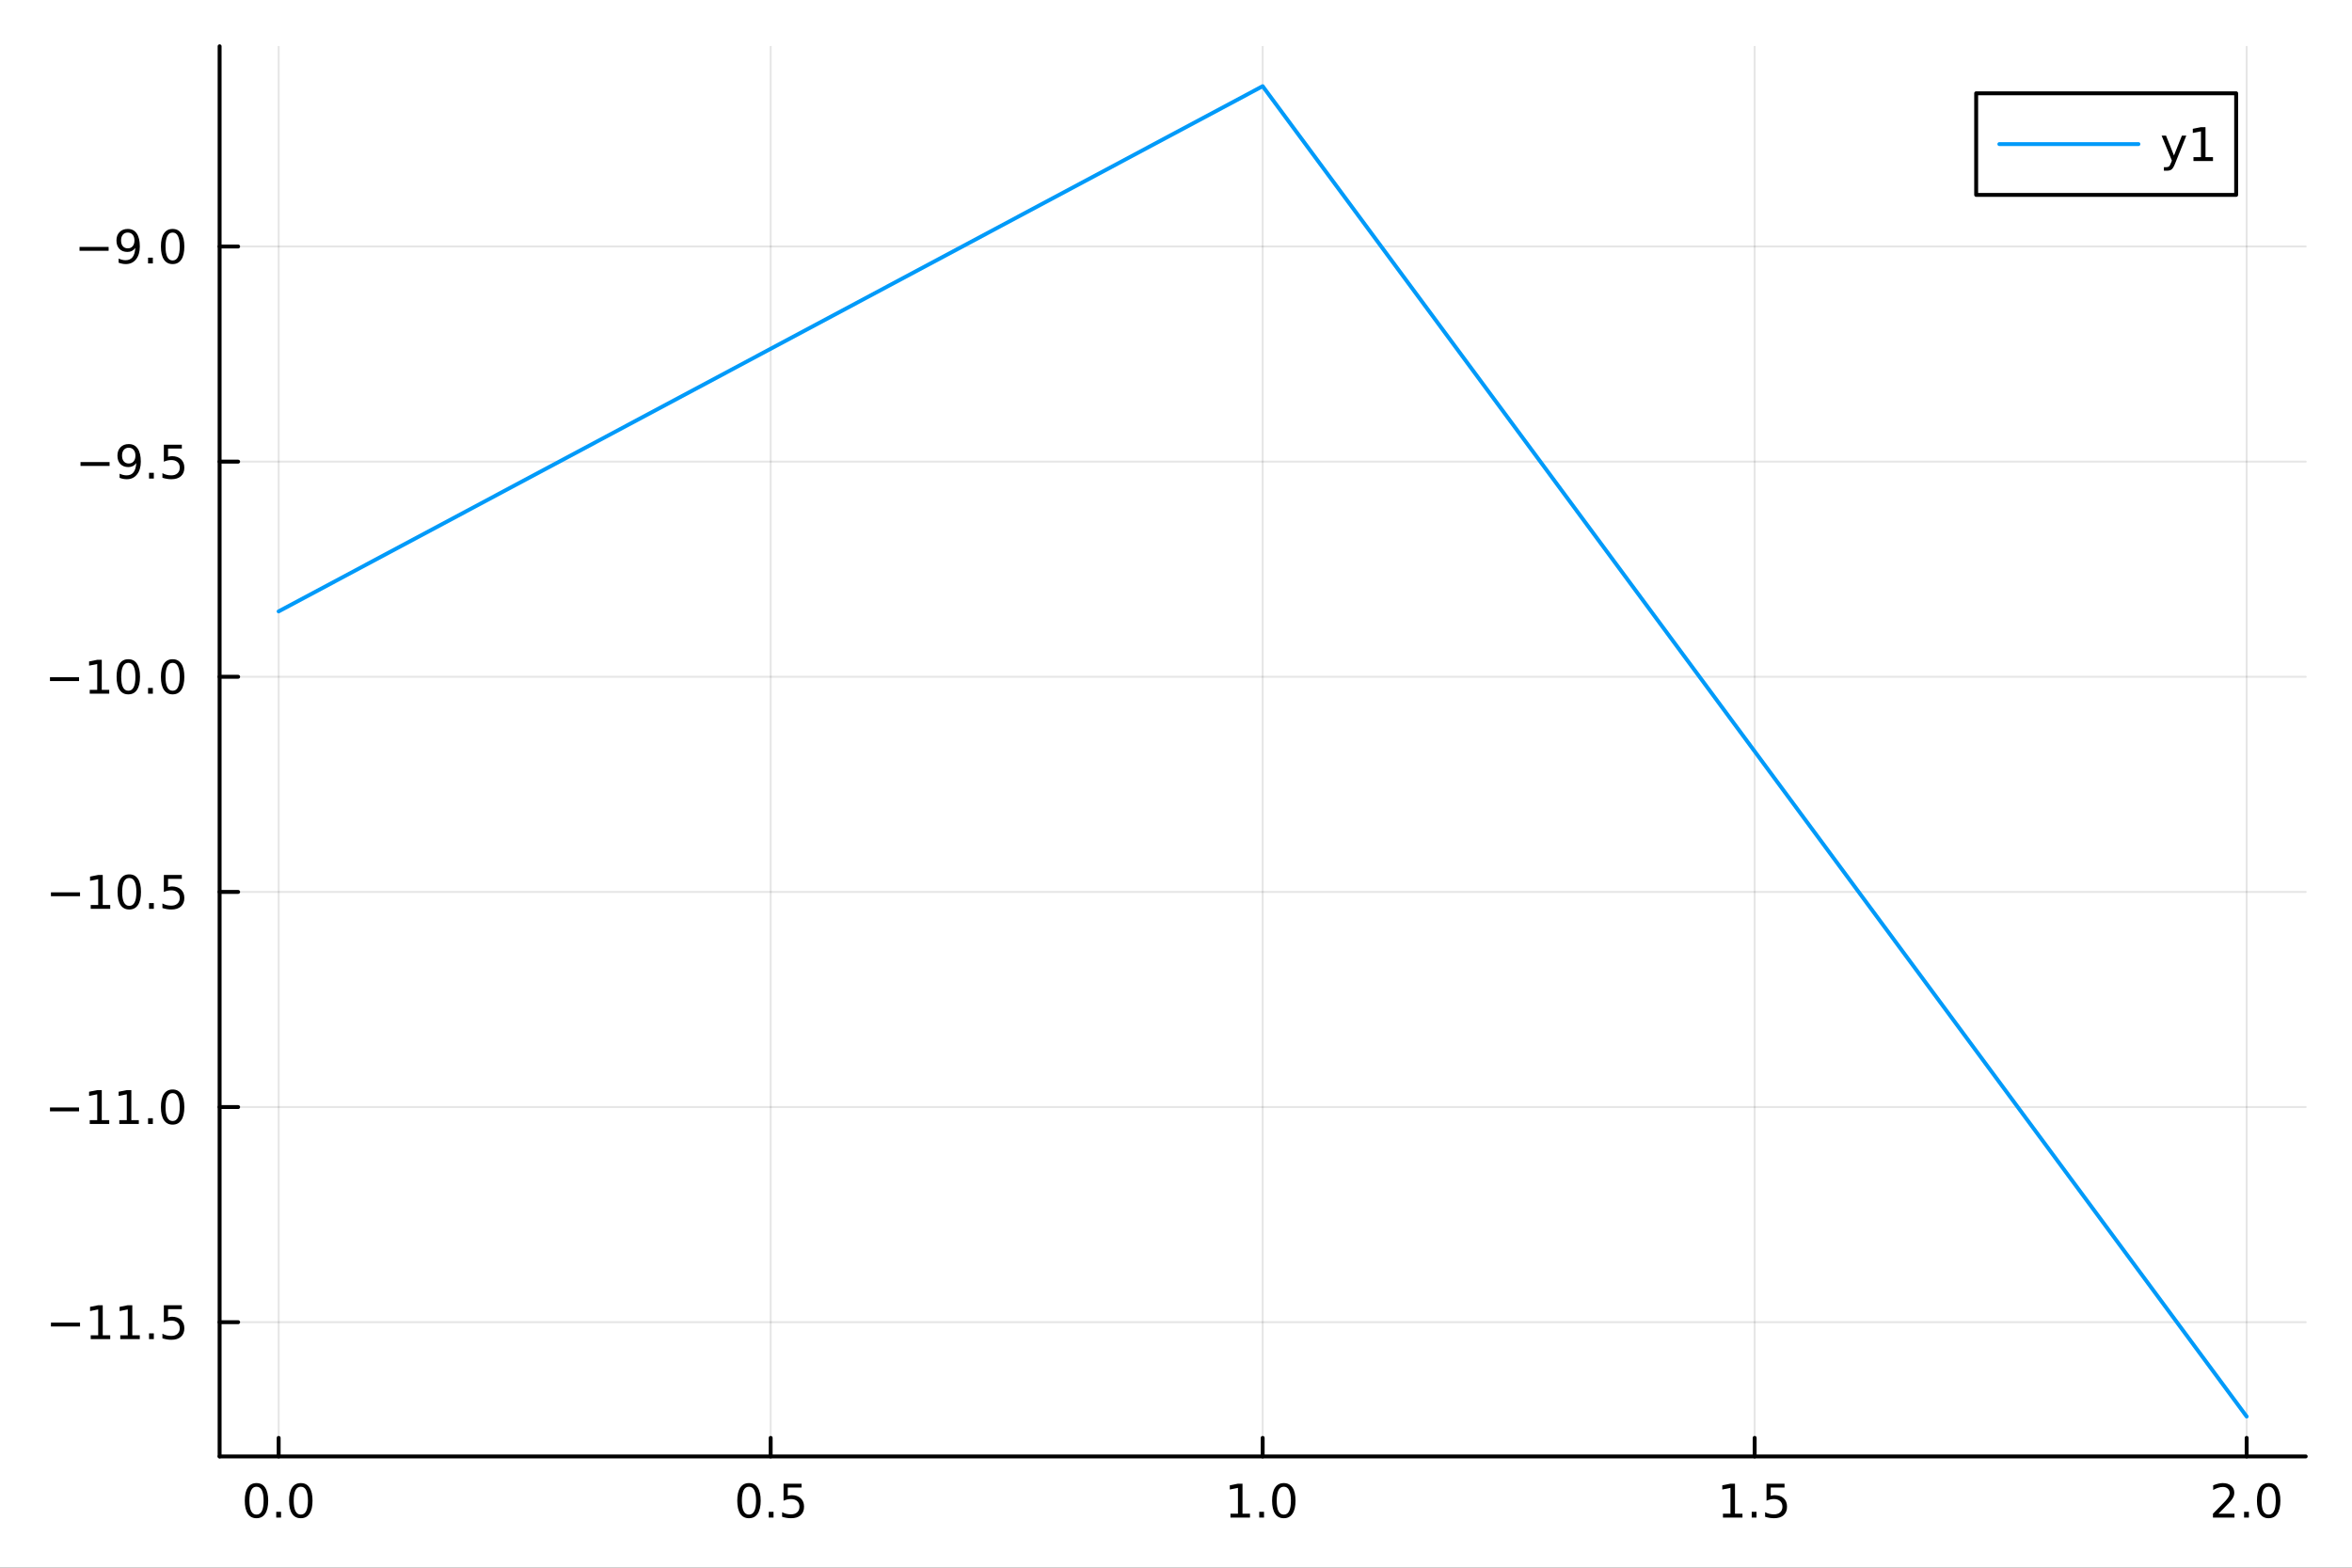 <?xml version="1.0" encoding="utf-8"?>
<svg xmlns="http://www.w3.org/2000/svg" xmlns:xlink="http://www.w3.org/1999/xlink" width="600" height="400" viewBox="0 0 2400 1600">
<rect x="0" y="0" width="2400" height="1600" fill="#333333" stroke="none"/>
<defs>
  <clipPath id="clip750">
    <rect x="0" y="0" width="2400" height="1600"/>
  </clipPath>
</defs>
<path clip-path="url(#clip750)" d="M0 1600 L2400 1600 L2400 0 L0 0  Z" fill="#ffffff" fill-rule="evenodd" fill-opacity="1"/>
<defs>
  <clipPath id="clip751">
    <rect x="480" y="0" width="1681" height="1600"/>
  </clipPath>
</defs>
<path clip-path="url(#clip750)" d="M224.098 1486.45 L2352.76 1486.45 L2352.76 47.244 L224.098 47.244  Z" fill="#ffffff" fill-rule="evenodd" fill-opacity="1"/>
<defs>
  <clipPath id="clip752">
    <rect x="224" y="47" width="2130" height="1440"/>
  </clipPath>
</defs>
<polyline clip-path="url(#clip752)" style="stroke:#000000; stroke-linecap:round; stroke-linejoin:round; stroke-width:2; stroke-opacity:0.1; fill:none" points="284.343,1486.45 284.343,47.244 "/>
<polyline clip-path="url(#clip752)" style="stroke:#000000; stroke-linecap:round; stroke-linejoin:round; stroke-width:2; stroke-opacity:0.1; fill:none" points="786.385,1486.45 786.385,47.244 "/>
<polyline clip-path="url(#clip752)" style="stroke:#000000; stroke-linecap:round; stroke-linejoin:round; stroke-width:2; stroke-opacity:0.1; fill:none" points="1288.43,1486.45 1288.43,47.244 "/>
<polyline clip-path="url(#clip752)" style="stroke:#000000; stroke-linecap:round; stroke-linejoin:round; stroke-width:2; stroke-opacity:0.1; fill:none" points="1790.47,1486.45 1790.47,47.244 "/>
<polyline clip-path="url(#clip752)" style="stroke:#000000; stroke-linecap:round; stroke-linejoin:round; stroke-width:2; stroke-opacity:0.1; fill:none" points="2292.51,1486.45 2292.51,47.244 "/>
<polyline clip-path="url(#clip750)" style="stroke:#000000; stroke-linecap:round; stroke-linejoin:round; stroke-width:4; stroke-opacity:1; fill:none" points="224.098,1486.45 2352.76,1486.45 "/>
<polyline clip-path="url(#clip750)" style="stroke:#000000; stroke-linecap:round; stroke-linejoin:round; stroke-width:4; stroke-opacity:1; fill:none" points="284.343,1486.45 284.343,1467.55 "/>
<polyline clip-path="url(#clip750)" style="stroke:#000000; stroke-linecap:round; stroke-linejoin:round; stroke-width:4; stroke-opacity:1; fill:none" points="786.385,1486.45 786.385,1467.55 "/>
<polyline clip-path="url(#clip750)" style="stroke:#000000; stroke-linecap:round; stroke-linejoin:round; stroke-width:4; stroke-opacity:1; fill:none" points="1288.43,1486.45 1288.43,1467.55 "/>
<polyline clip-path="url(#clip750)" style="stroke:#000000; stroke-linecap:round; stroke-linejoin:round; stroke-width:4; stroke-opacity:1; fill:none" points="1790.47,1486.45 1790.47,1467.55 "/>
<polyline clip-path="url(#clip750)" style="stroke:#000000; stroke-linecap:round; stroke-linejoin:round; stroke-width:4; stroke-opacity:1; fill:none" points="2292.51,1486.45 2292.51,1467.55 "/>
<path clip-path="url(#clip750)" d="M261.727 1517.37 Q258.116 1517.37 256.288 1520.93 Q254.482 1524.47 254.482 1531.6 Q254.482 1538.71 256.288 1542.27 Q258.116 1545.82 261.727 1545.82 Q265.362 1545.82 267.167 1542.27 Q268.996 1538.71 268.996 1531.6 Q268.996 1524.47 267.167 1520.93 Q265.362 1517.37 261.727 1517.37 M261.727 1513.66 Q267.537 1513.66 270.593 1518.27 Q273.672 1522.85 273.672 1531.6 Q273.672 1540.33 270.593 1544.94 Q267.537 1549.52 261.727 1549.52 Q255.917 1549.52 252.838 1544.94 Q249.783 1540.33 249.783 1531.6 Q249.783 1522.85 252.838 1518.27 Q255.917 1513.66 261.727 1513.66 Z" fill="#000000" fill-rule="nonzero" fill-opacity="1" /><path clip-path="url(#clip750)" d="M281.889 1542.97 L286.773 1542.97 L286.773 1548.85 L281.889 1548.85 L281.889 1542.97 Z" fill="#000000" fill-rule="nonzero" fill-opacity="1" /><path clip-path="url(#clip750)" d="M306.959 1517.37 Q303.347 1517.37 301.519 1520.93 Q299.713 1524.47 299.713 1531.6 Q299.713 1538.71 301.519 1542.27 Q303.347 1545.82 306.959 1545.82 Q310.593 1545.82 312.398 1542.27 Q314.227 1538.71 314.227 1531.6 Q314.227 1524.47 312.398 1520.93 Q310.593 1517.37 306.959 1517.37 M306.959 1513.66 Q312.769 1513.66 315.824 1518.27 Q318.903 1522.85 318.903 1531.6 Q318.903 1540.33 315.824 1544.94 Q312.769 1549.52 306.959 1549.52 Q301.148 1549.52 298.07 1544.94 Q295.014 1540.33 295.014 1531.6 Q295.014 1522.85 298.07 1518.27 Q301.148 1513.66 306.959 1513.66 Z" fill="#000000" fill-rule="nonzero" fill-opacity="1" /><path clip-path="url(#clip750)" d="M764.267 1517.37 Q760.656 1517.37 758.827 1520.93 Q757.022 1524.47 757.022 1531.6 Q757.022 1538.71 758.827 1542.27 Q760.656 1545.82 764.267 1545.82 Q767.901 1545.82 769.707 1542.27 Q771.535 1538.71 771.535 1531.6 Q771.535 1524.47 769.707 1520.93 Q767.901 1517.37 764.267 1517.37 M764.267 1513.66 Q770.077 1513.66 773.133 1518.27 Q776.211 1522.85 776.211 1531.6 Q776.211 1540.33 773.133 1544.94 Q770.077 1549.52 764.267 1549.52 Q758.457 1549.52 755.378 1544.94 Q752.323 1540.33 752.323 1531.6 Q752.323 1522.85 755.378 1518.27 Q758.457 1513.66 764.267 1513.66 Z" fill="#000000" fill-rule="nonzero" fill-opacity="1" /><path clip-path="url(#clip750)" d="M784.429 1542.97 L789.313 1542.97 L789.313 1548.85 L784.429 1548.85 L784.429 1542.97 Z" fill="#000000" fill-rule="nonzero" fill-opacity="1" /><path clip-path="url(#clip750)" d="M799.545 1514.29 L817.901 1514.29 L817.901 1518.22 L803.827 1518.22 L803.827 1526.7 Q804.845 1526.35 805.864 1526.19 Q806.882 1526 807.901 1526 Q813.688 1526 817.068 1529.17 Q820.447 1532.34 820.447 1537.76 Q820.447 1543.34 816.975 1546.44 Q813.503 1549.52 807.183 1549.52 Q805.007 1549.52 802.739 1549.15 Q800.494 1548.78 798.086 1548.04 L798.086 1543.34 Q800.17 1544.47 802.392 1545.03 Q804.614 1545.58 807.091 1545.58 Q811.095 1545.58 813.433 1543.48 Q815.771 1541.37 815.771 1537.76 Q815.771 1534.15 813.433 1532.04 Q811.095 1529.94 807.091 1529.94 Q805.216 1529.94 803.341 1530.35 Q801.489 1530.77 799.545 1531.65 L799.545 1514.29 Z" fill="#000000" fill-rule="nonzero" fill-opacity="1" /><path clip-path="url(#clip750)" d="M1255.58 1544.91 L1263.22 1544.91 L1263.22 1518.55 L1254.91 1520.21 L1254.91 1515.95 L1263.17 1514.29 L1267.85 1514.29 L1267.85 1544.91 L1275.49 1544.91 L1275.49 1548.85 L1255.58 1548.85 L1255.58 1544.91 Z" fill="#000000" fill-rule="nonzero" fill-opacity="1" /><path clip-path="url(#clip750)" d="M1284.93 1542.97 L1289.82 1542.97 L1289.82 1548.85 L1284.93 1548.85 L1284.93 1542.97 Z" fill="#000000" fill-rule="nonzero" fill-opacity="1" /><path clip-path="url(#clip750)" d="M1310 1517.37 Q1306.39 1517.37 1304.56 1520.93 Q1302.76 1524.47 1302.76 1531.6 Q1302.76 1538.71 1304.56 1542.27 Q1306.39 1545.82 1310 1545.82 Q1313.64 1545.82 1315.44 1542.27 Q1317.27 1538.71 1317.27 1531.6 Q1317.27 1524.47 1315.44 1520.93 Q1313.64 1517.37 1310 1517.37 M1310 1513.66 Q1315.81 1513.66 1318.87 1518.27 Q1321.95 1522.85 1321.95 1531.6 Q1321.95 1540.33 1318.87 1544.94 Q1315.81 1549.52 1310 1549.52 Q1304.19 1549.52 1301.11 1544.94 Q1298.06 1540.33 1298.06 1531.6 Q1298.06 1522.85 1301.11 1518.27 Q1304.19 1513.66 1310 1513.66 Z" fill="#000000" fill-rule="nonzero" fill-opacity="1" /><path clip-path="url(#clip750)" d="M1758.12 1544.91 L1765.76 1544.91 L1765.76 1518.55 L1757.45 1520.21 L1757.45 1515.95 L1765.71 1514.29 L1770.39 1514.29 L1770.39 1544.91 L1778.03 1544.91 L1778.03 1548.85 L1758.12 1548.85 L1758.12 1544.91 Z" fill="#000000" fill-rule="nonzero" fill-opacity="1" /><path clip-path="url(#clip750)" d="M1787.47 1542.97 L1792.36 1542.97 L1792.36 1548.85 L1787.47 1548.85 L1787.47 1542.97 Z" fill="#000000" fill-rule="nonzero" fill-opacity="1" /><path clip-path="url(#clip750)" d="M1802.59 1514.29 L1820.94 1514.29 L1820.94 1518.22 L1806.87 1518.22 L1806.87 1526.7 Q1807.89 1526.35 1808.91 1526.19 Q1809.92 1526 1810.94 1526 Q1816.73 1526 1820.11 1529.17 Q1823.49 1532.34 1823.49 1537.76 Q1823.49 1543.34 1820.02 1546.44 Q1816.55 1549.52 1810.23 1549.52 Q1808.05 1549.52 1805.78 1549.15 Q1803.54 1548.78 1801.13 1548.04 L1801.13 1543.34 Q1803.21 1544.47 1805.43 1545.03 Q1807.66 1545.58 1810.13 1545.58 Q1814.14 1545.58 1816.48 1543.48 Q1818.81 1541.37 1818.81 1537.76 Q1818.81 1534.15 1816.48 1532.04 Q1814.14 1529.94 1810.13 1529.94 Q1808.26 1529.94 1806.38 1530.35 Q1804.53 1530.77 1802.59 1531.65 L1802.59 1514.29 Z" fill="#000000" fill-rule="nonzero" fill-opacity="1" /><path clip-path="url(#clip750)" d="M2263.75 1544.91 L2280.07 1544.91 L2280.07 1548.85 L2258.12 1548.85 L2258.12 1544.91 Q2260.79 1542.16 2265.37 1537.53 Q2269.98 1532.88 2271.16 1531.53 Q2273.4 1529.01 2274.28 1527.27 Q2275.18 1525.51 2275.18 1523.82 Q2275.18 1521.07 2273.24 1519.33 Q2271.32 1517.6 2268.22 1517.6 Q2266.02 1517.6 2263.56 1518.36 Q2261.13 1519.13 2258.36 1520.68 L2258.36 1515.95 Q2261.18 1514.82 2263.63 1514.24 Q2266.09 1513.66 2268.12 1513.66 Q2273.49 1513.66 2276.69 1516.35 Q2279.88 1519.03 2279.88 1523.52 Q2279.88 1525.65 2279.07 1527.57 Q2278.29 1529.47 2276.18 1532.07 Q2275.6 1532.74 2272.5 1535.95 Q2269.4 1539.15 2263.75 1544.91 Z" fill="#000000" fill-rule="nonzero" fill-opacity="1" /><path clip-path="url(#clip750)" d="M2289.88 1542.97 L2294.77 1542.97 L2294.77 1548.85 L2289.88 1548.85 L2289.88 1542.97 Z" fill="#000000" fill-rule="nonzero" fill-opacity="1" /><path clip-path="url(#clip750)" d="M2314.95 1517.37 Q2311.34 1517.37 2309.51 1520.93 Q2307.71 1524.47 2307.71 1531.6 Q2307.71 1538.71 2309.51 1542.27 Q2311.34 1545.82 2314.95 1545.82 Q2318.59 1545.82 2320.39 1542.27 Q2322.22 1538.71 2322.22 1531.6 Q2322.22 1524.47 2320.39 1520.93 Q2318.59 1517.37 2314.95 1517.37 M2314.95 1513.66 Q2320.76 1513.66 2323.82 1518.27 Q2326.9 1522.85 2326.9 1531.6 Q2326.9 1540.33 2323.82 1544.94 Q2320.76 1549.52 2314.95 1549.52 Q2309.14 1549.52 2306.06 1544.94 Q2303.01 1540.33 2303.01 1531.6 Q2303.01 1522.85 2306.06 1518.27 Q2309.14 1513.66 2314.95 1513.66 Z" fill="#000000" fill-rule="nonzero" fill-opacity="1" /><polyline clip-path="url(#clip752)" style="stroke:#000000; stroke-linecap:round; stroke-linejoin:round; stroke-width:2; stroke-opacity:0.1; fill:none" points="224.098,1349.44 2352.76,1349.44 "/>
<polyline clip-path="url(#clip752)" style="stroke:#000000; stroke-linecap:round; stroke-linejoin:round; stroke-width:2; stroke-opacity:0.1; fill:none" points="224.098,1129.87 2352.76,1129.87 "/>
<polyline clip-path="url(#clip752)" style="stroke:#000000; stroke-linecap:round; stroke-linejoin:round; stroke-width:2; stroke-opacity:0.1; fill:none" points="224.098,910.293 2352.76,910.293 "/>
<polyline clip-path="url(#clip752)" style="stroke:#000000; stroke-linecap:round; stroke-linejoin:round; stroke-width:2; stroke-opacity:0.1; fill:none" points="224.098,690.718 2352.76,690.718 "/>
<polyline clip-path="url(#clip752)" style="stroke:#000000; stroke-linecap:round; stroke-linejoin:round; stroke-width:2; stroke-opacity:0.1; fill:none" points="224.098,471.143 2352.76,471.143 "/>
<polyline clip-path="url(#clip752)" style="stroke:#000000; stroke-linecap:round; stroke-linejoin:round; stroke-width:2; stroke-opacity:0.1; fill:none" points="224.098,251.568 2352.76,251.568 "/>
<polyline clip-path="url(#clip750)" style="stroke:#000000; stroke-linecap:round; stroke-linejoin:round; stroke-width:4; stroke-opacity:1; fill:none" points="224.098,1486.45 224.098,47.244 "/>
<polyline clip-path="url(#clip750)" style="stroke:#000000; stroke-linecap:round; stroke-linejoin:round; stroke-width:4; stroke-opacity:1; fill:none" points="224.098,1349.44 242.996,1349.44 "/>
<polyline clip-path="url(#clip750)" style="stroke:#000000; stroke-linecap:round; stroke-linejoin:round; stroke-width:4; stroke-opacity:1; fill:none" points="224.098,1129.87 242.996,1129.87 "/>
<polyline clip-path="url(#clip750)" style="stroke:#000000; stroke-linecap:round; stroke-linejoin:round; stroke-width:4; stroke-opacity:1; fill:none" points="224.098,910.293 242.996,910.293 "/>
<polyline clip-path="url(#clip750)" style="stroke:#000000; stroke-linecap:round; stroke-linejoin:round; stroke-width:4; stroke-opacity:1; fill:none" points="224.098,690.718 242.996,690.718 "/>
<polyline clip-path="url(#clip750)" style="stroke:#000000; stroke-linecap:round; stroke-linejoin:round; stroke-width:4; stroke-opacity:1; fill:none" points="224.098,471.143 242.996,471.143 "/>
<polyline clip-path="url(#clip750)" style="stroke:#000000; stroke-linecap:round; stroke-linejoin:round; stroke-width:4; stroke-opacity:1; fill:none" points="224.098,251.568 242.996,251.568 "/>
<path clip-path="url(#clip750)" d="M51.987 1349.9 L81.663 1349.9 L81.663 1353.83 L51.987 1353.83 L51.987 1349.9 Z" fill="#000000" fill-rule="nonzero" fill-opacity="1" /><path clip-path="url(#clip750)" d="M92.566 1362.79 L100.205 1362.79 L100.205 1336.42 L91.895 1338.09 L91.895 1333.83 L100.159 1332.16 L104.834 1332.16 L104.834 1362.79 L112.473 1362.79 L112.473 1366.72 L92.566 1366.72 L92.566 1362.79 Z" fill="#000000" fill-rule="nonzero" fill-opacity="1" /><path clip-path="url(#clip750)" d="M122.728 1362.79 L130.367 1362.79 L130.367 1336.42 L122.057 1338.09 L122.057 1333.83 L130.32 1332.16 L134.996 1332.16 L134.996 1362.79 L142.635 1362.79 L142.635 1366.72 L122.728 1366.72 L122.728 1362.79 Z" fill="#000000" fill-rule="nonzero" fill-opacity="1" /><path clip-path="url(#clip750)" d="M152.08 1360.84 L156.964 1360.84 L156.964 1366.72 L152.08 1366.72 L152.08 1360.84 Z" fill="#000000" fill-rule="nonzero" fill-opacity="1" /><path clip-path="url(#clip750)" d="M167.195 1332.16 L185.552 1332.16 L185.552 1336.1 L171.478 1336.1 L171.478 1344.57 Q172.496 1344.22 173.515 1344.06 Q174.533 1343.88 175.552 1343.88 Q181.339 1343.88 184.718 1347.05 Q188.098 1350.22 188.098 1355.64 Q188.098 1361.21 184.626 1364.32 Q181.153 1367.4 174.834 1367.4 Q172.658 1367.4 170.39 1367.02 Q168.144 1366.65 165.737 1365.91 L165.737 1361.21 Q167.82 1362.35 170.042 1362.9 Q172.265 1363.46 174.741 1363.46 Q178.746 1363.46 181.084 1361.35 Q183.422 1359.25 183.422 1355.64 Q183.422 1352.02 181.084 1349.92 Q178.746 1347.81 174.741 1347.81 Q172.866 1347.81 170.991 1348.23 Q169.14 1348.65 167.195 1349.52 L167.195 1332.16 Z" fill="#000000" fill-rule="nonzero" fill-opacity="1" /><path clip-path="url(#clip750)" d="M50.992 1130.32 L80.668 1130.32 L80.668 1134.26 L50.992 1134.26 L50.992 1130.32 Z" fill="#000000" fill-rule="nonzero" fill-opacity="1" /><path clip-path="url(#clip750)" d="M91.571 1143.21 L99.21 1143.21 L99.21 1116.85 L90.899 1118.51 L90.899 1114.26 L99.163 1112.59 L103.839 1112.59 L103.839 1143.21 L111.478 1143.21 L111.478 1147.15 L91.571 1147.15 L91.571 1143.21 Z" fill="#000000" fill-rule="nonzero" fill-opacity="1" /><path clip-path="url(#clip750)" d="M121.732 1143.21 L129.371 1143.21 L129.371 1116.85 L121.061 1118.51 L121.061 1114.26 L129.325 1112.59 L134.001 1112.59 L134.001 1143.21 L141.64 1143.21 L141.64 1147.15 L121.732 1147.15 L121.732 1143.21 Z" fill="#000000" fill-rule="nonzero" fill-opacity="1" /><path clip-path="url(#clip750)" d="M151.084 1141.27 L155.968 1141.27 L155.968 1147.15 L151.084 1147.15 L151.084 1141.27 Z" fill="#000000" fill-rule="nonzero" fill-opacity="1" /><path clip-path="url(#clip750)" d="M176.153 1115.67 Q172.542 1115.67 170.714 1119.23 Q168.908 1122.77 168.908 1129.9 Q168.908 1137.01 170.714 1140.57 Q172.542 1144.12 176.153 1144.12 Q179.788 1144.12 181.593 1140.57 Q183.422 1137.01 183.422 1129.9 Q183.422 1122.77 181.593 1119.23 Q179.788 1115.67 176.153 1115.67 M176.153 1111.96 Q181.964 1111.96 185.019 1116.57 Q188.098 1121.15 188.098 1129.9 Q188.098 1138.63 185.019 1143.24 Q181.964 1147.82 176.153 1147.82 Q170.343 1147.82 167.265 1143.24 Q164.209 1138.63 164.209 1129.9 Q164.209 1121.15 167.265 1116.57 Q170.343 1111.96 176.153 1111.96 Z" fill="#000000" fill-rule="nonzero" fill-opacity="1" /><path clip-path="url(#clip750)" d="M51.987 910.745 L81.663 910.745 L81.663 914.68 L51.987 914.68 L51.987 910.745 Z" fill="#000000" fill-rule="nonzero" fill-opacity="1" /><path clip-path="url(#clip750)" d="M92.566 923.638 L100.205 923.638 L100.205 897.273 L91.895 898.939 L91.895 894.68 L100.159 893.013 L104.834 893.013 L104.834 923.638 L112.473 923.638 L112.473 927.573 L92.566 927.573 L92.566 923.638 Z" fill="#000000" fill-rule="nonzero" fill-opacity="1" /><path clip-path="url(#clip750)" d="M131.918 896.092 Q128.307 896.092 126.478 899.657 Q124.672 903.199 124.672 910.328 Q124.672 917.435 126.478 920.999 Q128.307 924.541 131.918 924.541 Q135.552 924.541 137.357 920.999 Q139.186 917.435 139.186 910.328 Q139.186 903.199 137.357 899.657 Q135.552 896.092 131.918 896.092 M131.918 892.388 Q137.728 892.388 140.783 896.995 Q143.862 901.578 143.862 910.328 Q143.862 919.055 140.783 923.661 Q137.728 928.245 131.918 928.245 Q126.107 928.245 123.029 923.661 Q119.973 919.055 119.973 910.328 Q119.973 901.578 123.029 896.995 Q126.107 892.388 131.918 892.388 Z" fill="#000000" fill-rule="nonzero" fill-opacity="1" /><path clip-path="url(#clip750)" d="M152.08 921.694 L156.964 921.694 L156.964 927.573 L152.08 927.573 L152.08 921.694 Z" fill="#000000" fill-rule="nonzero" fill-opacity="1" /><path clip-path="url(#clip750)" d="M167.195 893.013 L185.552 893.013 L185.552 896.949 L171.478 896.949 L171.478 905.421 Q172.496 905.074 173.515 904.912 Q174.533 904.726 175.552 904.726 Q181.339 904.726 184.718 907.898 Q188.098 911.069 188.098 916.486 Q188.098 922.064 184.626 925.166 Q181.153 928.245 174.834 928.245 Q172.658 928.245 170.39 927.874 Q168.144 927.504 165.737 926.763 L165.737 922.064 Q167.82 923.199 170.042 923.754 Q172.265 924.31 174.741 924.31 Q178.746 924.31 181.084 922.203 Q183.422 920.097 183.422 916.486 Q183.422 912.874 181.084 910.768 Q178.746 908.662 174.741 908.662 Q172.866 908.662 170.991 909.078 Q169.14 909.495 167.195 910.374 L167.195 893.013 Z" fill="#000000" fill-rule="nonzero" fill-opacity="1" /><path clip-path="url(#clip750)" d="M50.992 691.17 L80.668 691.17 L80.668 695.105 L50.992 695.105 L50.992 691.17 Z" fill="#000000" fill-rule="nonzero" fill-opacity="1" /><path clip-path="url(#clip750)" d="M91.571 704.063 L99.21 704.063 L99.21 677.698 L90.899 679.364 L90.899 675.105 L99.163 673.438 L103.839 673.438 L103.839 704.063 L111.478 704.063 L111.478 707.998 L91.571 707.998 L91.571 704.063 Z" fill="#000000" fill-rule="nonzero" fill-opacity="1" /><path clip-path="url(#clip750)" d="M130.922 676.517 Q127.311 676.517 125.482 680.082 Q123.677 683.623 123.677 690.753 Q123.677 697.859 125.482 701.424 Q127.311 704.966 130.922 704.966 Q134.556 704.966 136.362 701.424 Q138.191 697.859 138.191 690.753 Q138.191 683.623 136.362 680.082 Q134.556 676.517 130.922 676.517 M130.922 672.813 Q136.732 672.813 139.788 677.42 Q142.867 682.003 142.867 690.753 Q142.867 699.48 139.788 704.086 Q136.732 708.67 130.922 708.67 Q125.112 708.67 122.033 704.086 Q118.978 699.48 118.978 690.753 Q118.978 682.003 122.033 677.42 Q125.112 672.813 130.922 672.813 Z" fill="#000000" fill-rule="nonzero" fill-opacity="1" /><path clip-path="url(#clip750)" d="M151.084 702.119 L155.968 702.119 L155.968 707.998 L151.084 707.998 L151.084 702.119 Z" fill="#000000" fill-rule="nonzero" fill-opacity="1" /><path clip-path="url(#clip750)" d="M176.153 676.517 Q172.542 676.517 170.714 680.082 Q168.908 683.623 168.908 690.753 Q168.908 697.859 170.714 701.424 Q172.542 704.966 176.153 704.966 Q179.788 704.966 181.593 701.424 Q183.422 697.859 183.422 690.753 Q183.422 683.623 181.593 680.082 Q179.788 676.517 176.153 676.517 M176.153 672.813 Q181.964 672.813 185.019 677.42 Q188.098 682.003 188.098 690.753 Q188.098 699.48 185.019 704.086 Q181.964 708.67 176.153 708.67 Q170.343 708.67 167.265 704.086 Q164.209 699.48 164.209 690.753 Q164.209 682.003 167.265 677.42 Q170.343 672.813 176.153 672.813 Z" fill="#000000" fill-rule="nonzero" fill-opacity="1" /><path clip-path="url(#clip750)" d="M82.149 471.594 L111.825 471.594 L111.825 475.53 L82.149 475.53 L82.149 471.594 Z" fill="#000000" fill-rule="nonzero" fill-opacity="1" /><path clip-path="url(#clip750)" d="M122.057 487.705 L122.057 483.446 Q123.816 484.28 125.621 484.719 Q127.427 485.159 129.163 485.159 Q133.793 485.159 136.223 482.057 Q138.677 478.932 139.024 472.59 Q137.681 474.581 135.621 475.645 Q133.561 476.71 131.061 476.71 Q125.876 476.71 122.844 473.585 Q119.834 470.437 119.834 464.997 Q119.834 459.673 122.982 456.456 Q126.131 453.238 131.362 453.238 Q137.357 453.238 140.506 457.845 Q143.677 462.428 143.677 471.178 Q143.677 479.349 139.788 484.233 Q135.922 489.094 129.371 489.094 Q127.612 489.094 125.807 488.747 Q124.001 488.4 122.057 487.705 M131.362 473.053 Q134.51 473.053 136.339 470.9 Q138.191 468.747 138.191 464.997 Q138.191 461.27 136.339 459.118 Q134.51 456.942 131.362 456.942 Q128.214 456.942 126.362 459.118 Q124.533 461.27 124.533 464.997 Q124.533 468.747 126.362 470.9 Q128.214 473.053 131.362 473.053 Z" fill="#000000" fill-rule="nonzero" fill-opacity="1" /><path clip-path="url(#clip750)" d="M152.08 482.543 L156.964 482.543 L156.964 488.423 L152.08 488.423 L152.08 482.543 Z" fill="#000000" fill-rule="nonzero" fill-opacity="1" /><path clip-path="url(#clip750)" d="M167.195 453.863 L185.552 453.863 L185.552 457.798 L171.478 457.798 L171.478 466.27 Q172.496 465.923 173.515 465.761 Q174.533 465.576 175.552 465.576 Q181.339 465.576 184.718 468.747 Q188.098 471.919 188.098 477.335 Q188.098 482.914 184.626 486.016 Q181.153 489.094 174.834 489.094 Q172.658 489.094 170.39 488.724 Q168.144 488.354 165.737 487.613 L165.737 482.914 Q167.82 484.048 170.042 484.604 Q172.265 485.159 174.741 485.159 Q178.746 485.159 181.084 483.053 Q183.422 480.946 183.422 477.335 Q183.422 473.724 181.084 471.618 Q178.746 469.511 174.741 469.511 Q172.866 469.511 170.991 469.928 Q169.14 470.344 167.195 471.224 L167.195 453.863 Z" fill="#000000" fill-rule="nonzero" fill-opacity="1" /><path clip-path="url(#clip750)" d="M81.154 252.019 L110.83 252.019 L110.83 255.954 L81.154 255.954 L81.154 252.019 Z" fill="#000000" fill-rule="nonzero" fill-opacity="1" /><path clip-path="url(#clip750)" d="M121.061 268.13 L121.061 263.871 Q122.82 264.704 124.626 265.144 Q126.432 265.584 128.168 265.584 Q132.797 265.584 135.228 262.482 Q137.681 259.357 138.029 253.015 Q136.686 255.005 134.626 256.07 Q132.566 257.135 130.066 257.135 Q124.881 257.135 121.848 254.01 Q118.839 250.862 118.839 245.422 Q118.839 240.098 121.987 236.88 Q125.135 233.663 130.367 233.663 Q136.362 233.663 139.51 238.269 Q142.681 242.853 142.681 251.603 Q142.681 259.774 138.793 264.658 Q134.927 269.519 128.376 269.519 Q126.617 269.519 124.811 269.172 Q123.006 268.825 121.061 268.13 M130.367 253.478 Q133.515 253.478 135.344 251.325 Q137.195 249.172 137.195 245.422 Q137.195 241.695 135.344 239.542 Q133.515 237.367 130.367 237.367 Q127.219 237.367 125.367 239.542 Q123.538 241.695 123.538 245.422 Q123.538 249.172 125.367 251.325 Q127.219 253.478 130.367 253.478 Z" fill="#000000" fill-rule="nonzero" fill-opacity="1" /><path clip-path="url(#clip750)" d="M151.084 262.968 L155.968 262.968 L155.968 268.848 L151.084 268.848 L151.084 262.968 Z" fill="#000000" fill-rule="nonzero" fill-opacity="1" /><path clip-path="url(#clip750)" d="M176.153 237.367 Q172.542 237.367 170.714 240.931 Q168.908 244.473 168.908 251.603 Q168.908 258.709 170.714 262.274 Q172.542 265.815 176.153 265.815 Q179.788 265.815 181.593 262.274 Q183.422 258.709 183.422 251.603 Q183.422 244.473 181.593 240.931 Q179.788 237.367 176.153 237.367 M176.153 233.663 Q181.964 233.663 185.019 238.269 Q188.098 242.853 188.098 251.603 Q188.098 260.329 185.019 264.936 Q181.964 269.519 176.153 269.519 Q170.343 269.519 167.265 264.936 Q164.209 260.329 164.209 251.603 Q164.209 242.853 167.265 238.269 Q170.343 233.663 176.153 233.663 Z" fill="#000000" fill-rule="nonzero" fill-opacity="1" /><polyline clip-path="url(#clip752)" style="stroke:#009af9; stroke-linecap:round; stroke-linejoin:round; stroke-width:4; stroke-opacity:1; fill:none" points="284.343,623.969 1288.43,87.976 2292.51,1445.72 "/>
<path clip-path="url(#clip750)" d="M2016.5 198.898 L2281.8 198.898 L2281.8 95.218 L2016.5 95.218  Z" fill="#ffffff" fill-rule="evenodd" fill-opacity="1"/>
<polyline clip-path="url(#clip750)" style="stroke:#000000; stroke-linecap:round; stroke-linejoin:round; stroke-width:4; stroke-opacity:1; fill:none" points="2016.5,198.898 2281.8,198.898 2281.8,95.218 2016.5,95.218 2016.5,198.898 "/>
<polyline clip-path="url(#clip750)" style="stroke:#009af9; stroke-linecap:round; stroke-linejoin:round; stroke-width:4; stroke-opacity:1; fill:none" points="2040.16,147.058 2182.07,147.058 "/>
<path clip-path="url(#clip750)" d="M2219.56 166.745 Q2217.76 171.375 2216.04 172.787 Q2214.33 174.199 2211.46 174.199 L2208.06 174.199 L2208.06 170.634 L2210.56 170.634 Q2212.32 170.634 2213.29 169.8 Q2214.26 168.967 2215.44 165.865 L2216.2 163.921 L2205.72 138.412 L2210.23 138.412 L2218.33 158.689 L2226.44 138.412 L2230.95 138.412 L2219.56 166.745 Z" fill="#000000" fill-rule="nonzero" fill-opacity="1" /><path clip-path="url(#clip750)" d="M2238.24 160.402 L2245.88 160.402 L2245.88 134.037 L2237.57 135.703 L2237.57 131.444 L2245.83 129.778 L2250.51 129.778 L2250.51 160.402 L2258.15 160.402 L2258.15 164.338 L2238.24 164.338 L2238.24 160.402 Z" fill="#000000" fill-rule="nonzero" fill-opacity="1" /></svg>
